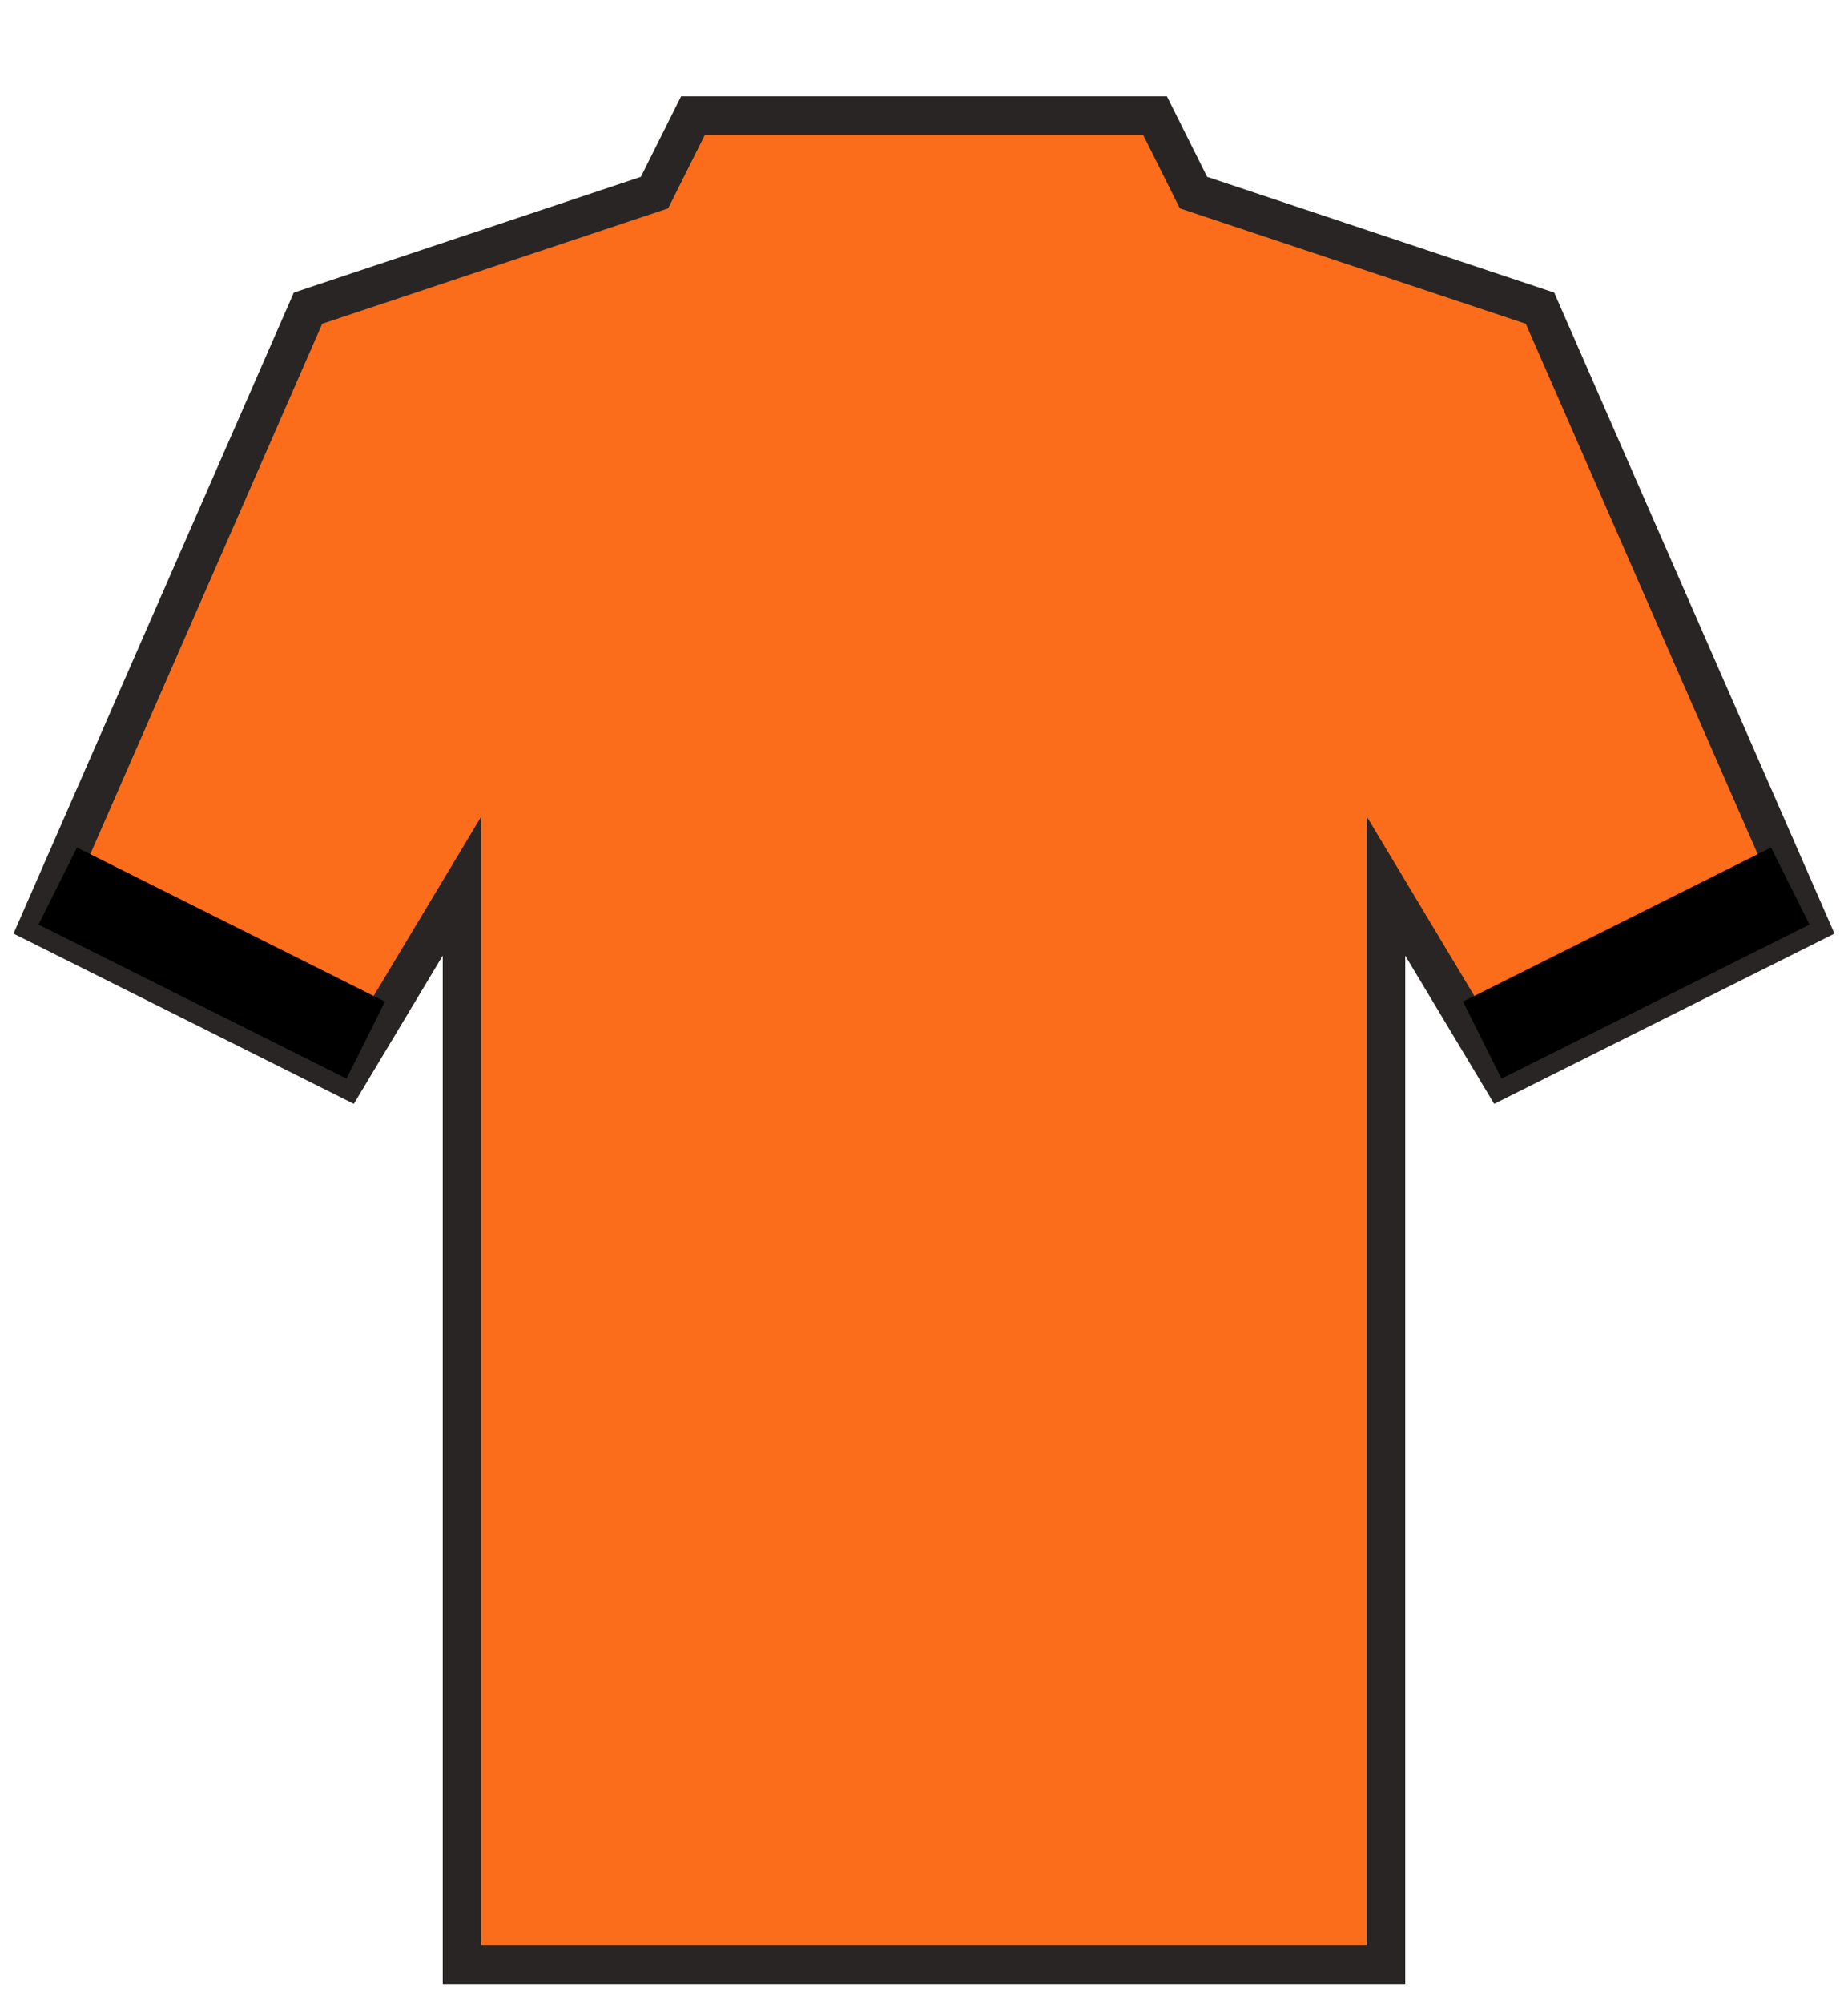 <svg xmlns="http://www.w3.org/2000/svg" version="1.0" width="48" height="52" viewBox="0 0 48 52">
  <path
    stroke="#292524"
    stroke-width="1"
    fill="#fb6d1b"
    d="M 1 24 L 8 8 L 17 5 L 18 3 L 30 3 L 31 5 L 40 8 L 47 24 L 39 28 L 36 23 L 36 51 L 12 51 L 12 23 L 9 28 Z"
  />
  <path fill="#000" d="M 1 24 L 2 22 L 10 26 L 9 28 Z" />
  <path fill="#000" d="M 47 24 L 39 28 L 38 26 L 46 22 Z" />
</svg>
